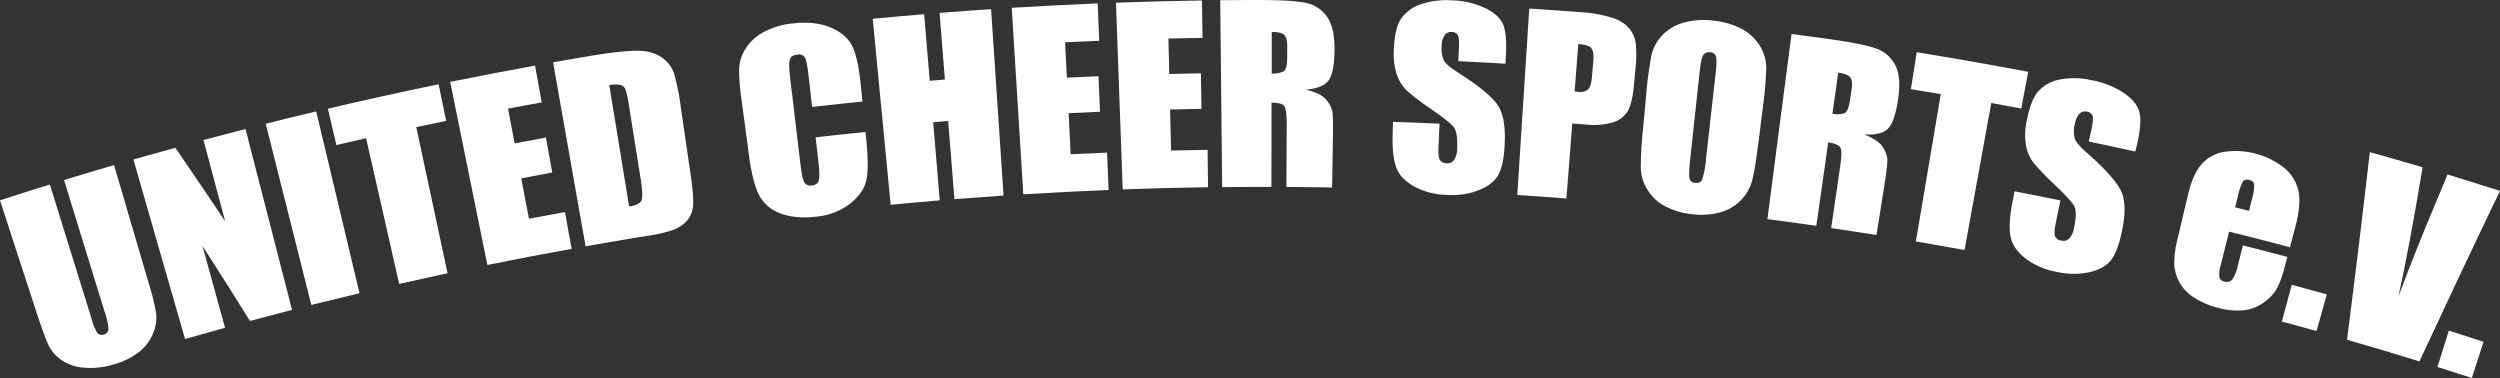 <svg xmlns="http://www.w3.org/2000/svg" viewBox="0 0 852.61 128.91"><rect x="0" y="0" width="852.61" height="128.91" fill="#333333" stroke="none"/><defs><style>.cls-1{fill:#fff;}</style></defs><title>Element 1</title><g id="Ebene_2" data-name="Ebene 2"><g id="Ebene_1-2" data-name="Ebene 1"><path class="cls-1" d="M38.89,56.3l12,40.87a71.25,71.25,0,0,1,2.39,9.9,13.75,13.75,0,0,1-1.06,6.59,15,15,0,0,1-4.68,6.28,24.68,24.68,0,0,1-8.3,4.2,27,27,0,0,1-10.42,1.27,15.67,15.67,0,0,1-7.9-2.64,13.45,13.45,0,0,1-4.48-5.27q-1.42-3.07-4.76-13.33Q5.83,86.25,0,68.32q8.48-2.76,17-5.4,7.09,22.81,14.18,45.62a18.39,18.39,0,0,0,2,5,1.85,1.85,0,0,0,2.15.55A2,2,0,0,0,37,112.21a22.86,22.86,0,0,0-1.32-5.91Q28.74,83.86,21.85,61.41,30.35,58.8,38.89,56.3Z"/><path class="cls-1" d="M83.73,44,99.6,105.68q-7.18,1.84-14.35,3.77-8-12.84-16.21-25.6l7.71,27.92q-6.82,1.89-13.64,3.85Q54.31,85,45.49,54.39q7.14-2.05,14.3-4,8.61,12.49,17,25.09L69.39,47.74Q76.56,45.82,83.73,44Z"/><path class="cls-1" d="M107.84,38q7.39,31,14.77,62-8.22,2-16.43,4Q98.41,73.11,90.63,42.22,99.23,40,107.84,38Z"/><path class="cls-1" d="M149.58,28.73l2.58,12.49q-5.1,1.05-10.19,2.14,5.33,24.92,10.66,49.83-8.25,1.77-16.49,3.64Q130.5,72,124.85,47.13q-5.07,1.15-10.12,2.34l-2.91-12.41Q130.66,32.64,149.58,28.73Z"/><path class="cls-1" d="M153.53,27.92Q168,25,182.47,22.36l2.28,12.55c-3.84.69-7.66,1.4-11.49,2.13l2.25,11.87q5.33-1,10.66-2,1.08,6,2.17,11.92-5.28,1-10.57,2,1.32,6.88,2.62,13.76,6.13-1.17,12.28-2.27,1.14,6.27,2.27,12.55-14.38,2.58-28.73,5.5Q159.88,59.15,153.53,27.92Z"/><path class="cls-1" d="M188.63,21.26q6.51-1.16,13-2.24c8.41-1.4,14.16-1.91,17.24-1.65a13.35,13.35,0,0,1,7.31,2.56,11.11,11.11,0,0,1,3.7,5.12A79.81,79.81,0,0,1,232.24,37q1.62,11,3.23,22.07,1.25,8.49.85,11.47a8.65,8.65,0,0,1-2.17,4.9,12.13,12.13,0,0,1-4.65,3,47.57,47.57,0,0,1-8.84,2Q210.18,82.16,199.71,84,194.16,52.64,188.63,21.26Zm19.16,7.8q3.39,20.67,6.77,41.36c2.41-.39,3.83-1.1,4.23-2.14s.28-3.65-.39-7.85L214.5,36a31.34,31.34,0,0,0-1.16-5.44,2.61,2.61,0,0,0-1.6-1.55A8.92,8.92,0,0,0,207.79,29.06Z"/><path class="cls-1" d="M294.14,34.64q-8.59.87-17.17,1.84-.63-5.5-1.25-11-.56-4.8-1.24-5.93a2.44,2.44,0,0,0-2.6-.91q-2.14.25-2.55,1.77c-.27,1-.22,3.11.16,6.32L273,56.12c.36,3.07.78,5.06,1.27,6a2.42,2.42,0,0,0,2.68,1.11,2.38,2.38,0,0,0,2.3-1.69q.42-1.47-.17-6.69c-.31-2.65-.61-5.31-.91-8q8.52-1,17-1.82c.09.82.17,1.64.25,2.47q1,9.84,0,14.1t-5.51,7.87a22.11,22.11,0,0,1-11.55,4.41Q271,74.72,266,72.71a13,13,0,0,1-7.25-6.44q-2.16-4.41-3.38-13.7T252.9,34.11a78.14,78.14,0,0,1-.85-10.31,14,14,0,0,1,2.1-7A16.34,16.34,0,0,1,260.36,11a25.9,25.9,0,0,1,9.87-3c5.16-.6,9.53-.13,13.08,1.39s6,3.63,7.33,6.33,2.29,7,2.89,12.92Q293.83,31.62,294.14,34.64Z"/><path class="cls-1" d="M338,3.12l4.26,63.57q-8.38.57-16.76,1.23l-2.13-26.67-5.11.41q1.11,13.34,2.23,26.67-8.39.7-16.74,1.51-3.06-31.71-6.11-63.43,8.78-.84,17.54-1.57,1,11.36,1.9,22.71l5.17-.43q-.9-11.35-1.81-22.71Q329.22,3.71,338,3.12Z"/><path class="cls-1" d="M345.05,2.67q14.65-.91,29.31-1.51.27,6.38.52,12.74-5.81.24-11.63.52l.6,12.07q5.38-.27,10.79-.49l.5,12.11q-5.36.22-10.69.49l.69,14q6.21-.3,12.43-.55l.51,12.74q-14.55.59-29.09,1.48Q347,34.46,345.05,2.67Z"/><path class="cls-1" d="M380.59.92Q395.25.38,409.92.16q.09,6.38.19,12.75-5.81.09-11.63.23.13,6,.29,12.08,5.39-.13,10.79-.22.1,6.06.19,12.12-5.34.09-10.7.22.17,7,.34,14,6.21-.15,12.44-.24L412,63.85q-14.55.21-29.11.74Z"/><path class="cls-1" d="M416.15.08Q422.38,0,428.6,0c8.3,0,13.93.34,16.86,1a11.56,11.56,0,0,1,7.11,4.72q2.71,3.76,2.56,11.91Q455,25,453,27.56c-1.31,1.69-3.84,2.67-7.61,3q5.1,1.27,6.82,3.35a9.69,9.69,0,0,1,2.12,3.8c.26,1.14.35,4.29.26,9.43q-.14,8.4-.29,16.8-7.79-.13-15.59-.18l.12-21.17c0-3.41-.25-5.52-.8-6.34s-2-1.23-4.38-1.23q0,14.35-.05,28.72-8.4,0-16.79.08ZM433.72,10.9q0,7.08,0,14.17a8,8,0,0,0,4.09-.76q1.17-.75,1.19-5c0-1.17,0-2.33,0-3.5,0-2-.36-3.35-1.11-4S435.74,10.9,433.72,10.9Z"/><path class="cls-1" d="M513.43,21.73q-8-.48-16.1-.87c.08-1.57.15-3.14.23-4.71.1-2.2,0-3.62-.42-4.24a2.33,2.33,0,0,0-2-1A2.67,2.67,0,0,0,492.67,12a6.71,6.71,0,0,0-1,3.66,10.17,10.17,0,0,0,.69,4.84c.53,1.11,2.1,2.47,4.71,4.12,7.49,4.75,12.1,8.62,13.91,11.53s2.53,7.5,2.15,13.73q-.4,6.81-2.23,9.92c-1.21,2.09-3.39,3.76-6.56,5.05a25.52,25.52,0,0,1-10.86,1.63,24.83,24.83,0,0,1-11.4-3c-3.11-1.8-5.13-4-6-6.64s-1.28-6.32-1.12-11.1c0-1.39.09-2.78.13-4.17q7.94.25,15.86.61c-.12,2.58-.23,5.16-.35,7.74-.1,2.39,0,3.93.46,4.63a2.61,2.61,0,0,0,2.31,1.13,2.78,2.78,0,0,0,2.57-1.18,7.24,7.24,0,0,0,1-3.81c.18-3.75-.22-6.22-1.22-7.43S492.13,40,488,37.15a84.33,84.33,0,0,1-8.26-6.27,14,14,0,0,1-3.28-5.23,21.58,21.58,0,0,1-1.11-8.38q.23-7.32,2.32-10.64a13,13,0,0,1,6.58-5.06A26.53,26.53,0,0,1,495,.11a28.72,28.72,0,0,1,11.57,2.67q4.71,2.34,6.07,5.6t.92,10.84Z"/><path class="cls-1" d="M521.55,2.92q8.85.57,17.69,1.25a42.82,42.82,0,0,1,10.93,2,12.48,12.48,0,0,1,5.52,3.57,10.22,10.22,0,0,1,2.17,5.07,41.58,41.58,0,0,1-.12,8.86l-.51,5.53q-.57,6.07-2.12,8.74A8.9,8.9,0,0,1,550,41.74a23.75,23.75,0,0,1-9.19.73c-1.53-.12-3.06-.25-4.59-.36l-2,25.58q-8.37-.64-16.76-1.19Q519.5,34.7,521.55,2.92ZM538.27,15q-.63,8.09-1.25,16.17l1.26.14a4.09,4.09,0,0,0,3.38-.86c.68-.7,1.11-2.22,1.3-4.57.15-1.74.29-3.48.43-5.22.18-2.17-.07-3.61-.73-4.32S540.53,15.21,538.27,15Z"/><path class="cls-1" d="M599.81,47.79q-1.2,9.52-2.15,13.44a15.3,15.3,0,0,1-3.77,6.89,15.73,15.73,0,0,1-7.1,4.26,24.6,24.6,0,0,1-9.73.67A25.17,25.17,0,0,1,568,70.4a15.46,15.46,0,0,1-6.13-5.66,15,15,0,0,1-2.3-7.54,133,133,0,0,1,.83-13.75c.34-3.62.69-7.24,1-10.86a132,132,0,0,1,1.77-13.49,14.62,14.62,0,0,1,3.68-7,15.88,15.88,0,0,1,7.3-4.37,25.83,25.83,0,0,1,10.18-.7,26.43,26.43,0,0,1,9.53,2.77,15.73,15.73,0,0,1,6.31,5.81,14.44,14.44,0,0,1,2.2,7.6A126.37,126.37,0,0,1,601.16,37ZM585.11,25q.5-4.41.11-5.7a2.07,2.07,0,0,0-2-1.47,2.4,2.4,0,0,0-2.19.77q-.84.92-1.36,5.81-1.6,14.79-3.2,29.58c-.4,3.67-.49,6-.28,6.85a2,2,0,0,0,2,1.53,2.09,2.09,0,0,0,2.37-1.24,31.21,31.21,0,0,0,1.27-7Z"/><path class="cls-1" d="M611,11.6q6.18.81,12.37,1.66c8.24,1.15,13.77,2.29,16.59,3.32a11.57,11.57,0,0,1,6.41,5.67c1.45,2.73,1.74,6.79.88,12.15q-1.15,7.35-3.47,9.57c-1.54,1.49-4.19,2.1-8,1.88,3.25,1.31,5.35,2.74,6.3,4.27a9.66,9.66,0,0,1,1.58,4.06q.15,1.76-1.06,9.37-1.32,8.3-2.63,16.6-7.73-1.23-15.46-2.36,1.53-10.47,3.07-21c.49-3.37.53-5.5.09-6.39s-1.82-1.5-4.17-1.83q-2,14.22-4.06,28.44-8.32-1.19-16.67-2.27Q606.86,43.18,611,11.6Zm15.93,13.17q-1,7-2,14a7.92,7.92,0,0,0,4.16-.18q1.28-.59,1.89-4.75c.17-1.16.33-2.31.5-3.47.3-2,.11-3.36-.55-4.1S628.89,25.06,626.89,24.77Z"/><path class="cls-1" d="M691.72,24.5q-1.19,6.26-2.38,12.52-5.12-1-10.22-1.9Q674.55,60.2,670,85.26q-8.29-1.5-16.6-2.91l8.49-50.25q-5.1-.87-10.2-1.69,1-6.3,2-12.59Q672.74,20.9,691.72,24.5Z"/><path class="cls-1" d="M728.21,51.67q-7.9-1.74-15.84-3.4l1-4.62c.45-2.16.53-3.58.25-4.25a2.36,2.36,0,0,0-1.86-1.31,2.66,2.66,0,0,0-2.59.71,6.73,6.73,0,0,0-1.54,3.47,10,10,0,0,0-.07,4.89c.35,1.17,1.7,2.77,4,4.81,6.69,5.86,10.65,10.42,12,13.59s1.33,7.8,0,13.9q-1.47,6.65-3.77,9.44c-1.52,1.87-4,3.18-7.3,3.95a25.75,25.75,0,0,1-11-.11A25.08,25.08,0,0,1,690.58,88c-2.8-2.27-4.46-4.77-4.94-7.51s-.28-6.45.62-11.14l.79-4.1q7.83,1.51,15.64,3.1l-1.56,7.6c-.47,2.34-.56,3.89-.27,4.64A2.61,2.61,0,0,0,703,82.05a2.79,2.79,0,0,0,2.74-.76,7.2,7.2,0,0,0,1.6-3.6q1.16-5.5,0-7.53c-.83-1.35-3.06-3.78-6.72-7.28a83,83,0,0,1-7.2-7.49,13.88,13.88,0,0,1-2.44-5.69,21.59,21.59,0,0,1,.21-8.45q1.38-7.2,4-10.14a13,13,0,0,1,7.33-4,26.68,26.68,0,0,1,10.91.26,29.08,29.08,0,0,1,11.07,4.46c2.87,2,4.58,4.21,5.15,6.5s.31,5.9-.79,10.84Z"/><path class="cls-1" d="M781,84.33Q770.61,81.57,760.22,79q-1.37,5.48-2.74,11a12.12,12.12,0,0,0-.59,4.56A2,2,0,0,0,758.6,96a2.45,2.45,0,0,0,2.74-.71,14.37,14.37,0,0,0,1.91-4.93c.56-2.23,1.13-4.45,1.69-6.68q7.59,1.93,15.15,3.95l-1,3.72a33.6,33.6,0,0,1-2.53,7,15.2,15.2,0,0,1-4.25,4.61,14.36,14.36,0,0,1-6.75,2.81,23.29,23.29,0,0,1-8.92-.75,26.86,26.86,0,0,1-8.46-3.6,14.74,14.74,0,0,1-5-5.33,14.45,14.45,0,0,1-1.67-6.15,35.55,35.55,0,0,1,1.22-8.83l3.51-14.82q1.57-6.66,4.39-10.06a12.93,12.93,0,0,1,7.65-4.39,26.72,26.72,0,0,1,21.19,5.78A14.16,14.16,0,0,1,784,65.77q.71,4.53-1.25,11.86C782.15,79.86,781.56,82.1,781,84.33ZM767,71.91c.32-1.23.63-2.47.94-3.7a18.22,18.22,0,0,0,.85-5.19,1.82,1.82,0,0,0-1.53-1.6c-1.12-.28-1.9-.13-2.33.45A20.1,20.1,0,0,0,763.2,67c-.3,1.24-.61,2.47-.92,3.7Z"/><path class="cls-1" d="M793.54,100.41q-1.75,6.25-3.5,12.5-5.91-1.65-11.83-3.25,1.68-6.27,3.38-12.54Q787.56,98.74,793.54,100.41Z"/><path class="cls-1" d="M852.61,65.09q-13.93,29-27.48,58.16-12.32-3.81-24.7-7.38,4.13-32,7.78-64,9,2.52,18,5.18Q821.9,83.2,818,101q6.54-17.27,12.13-30.5,2.29-5.49,4.6-11Q843.67,62.26,852.61,65.09Z"/><path class="cls-1" d="M847,116.56q-2,6.18-4,12.35-5.85-1.91-11.73-3.75l3.9-12.39Q841.09,114.65,847,116.56Z"/></g></g></svg>